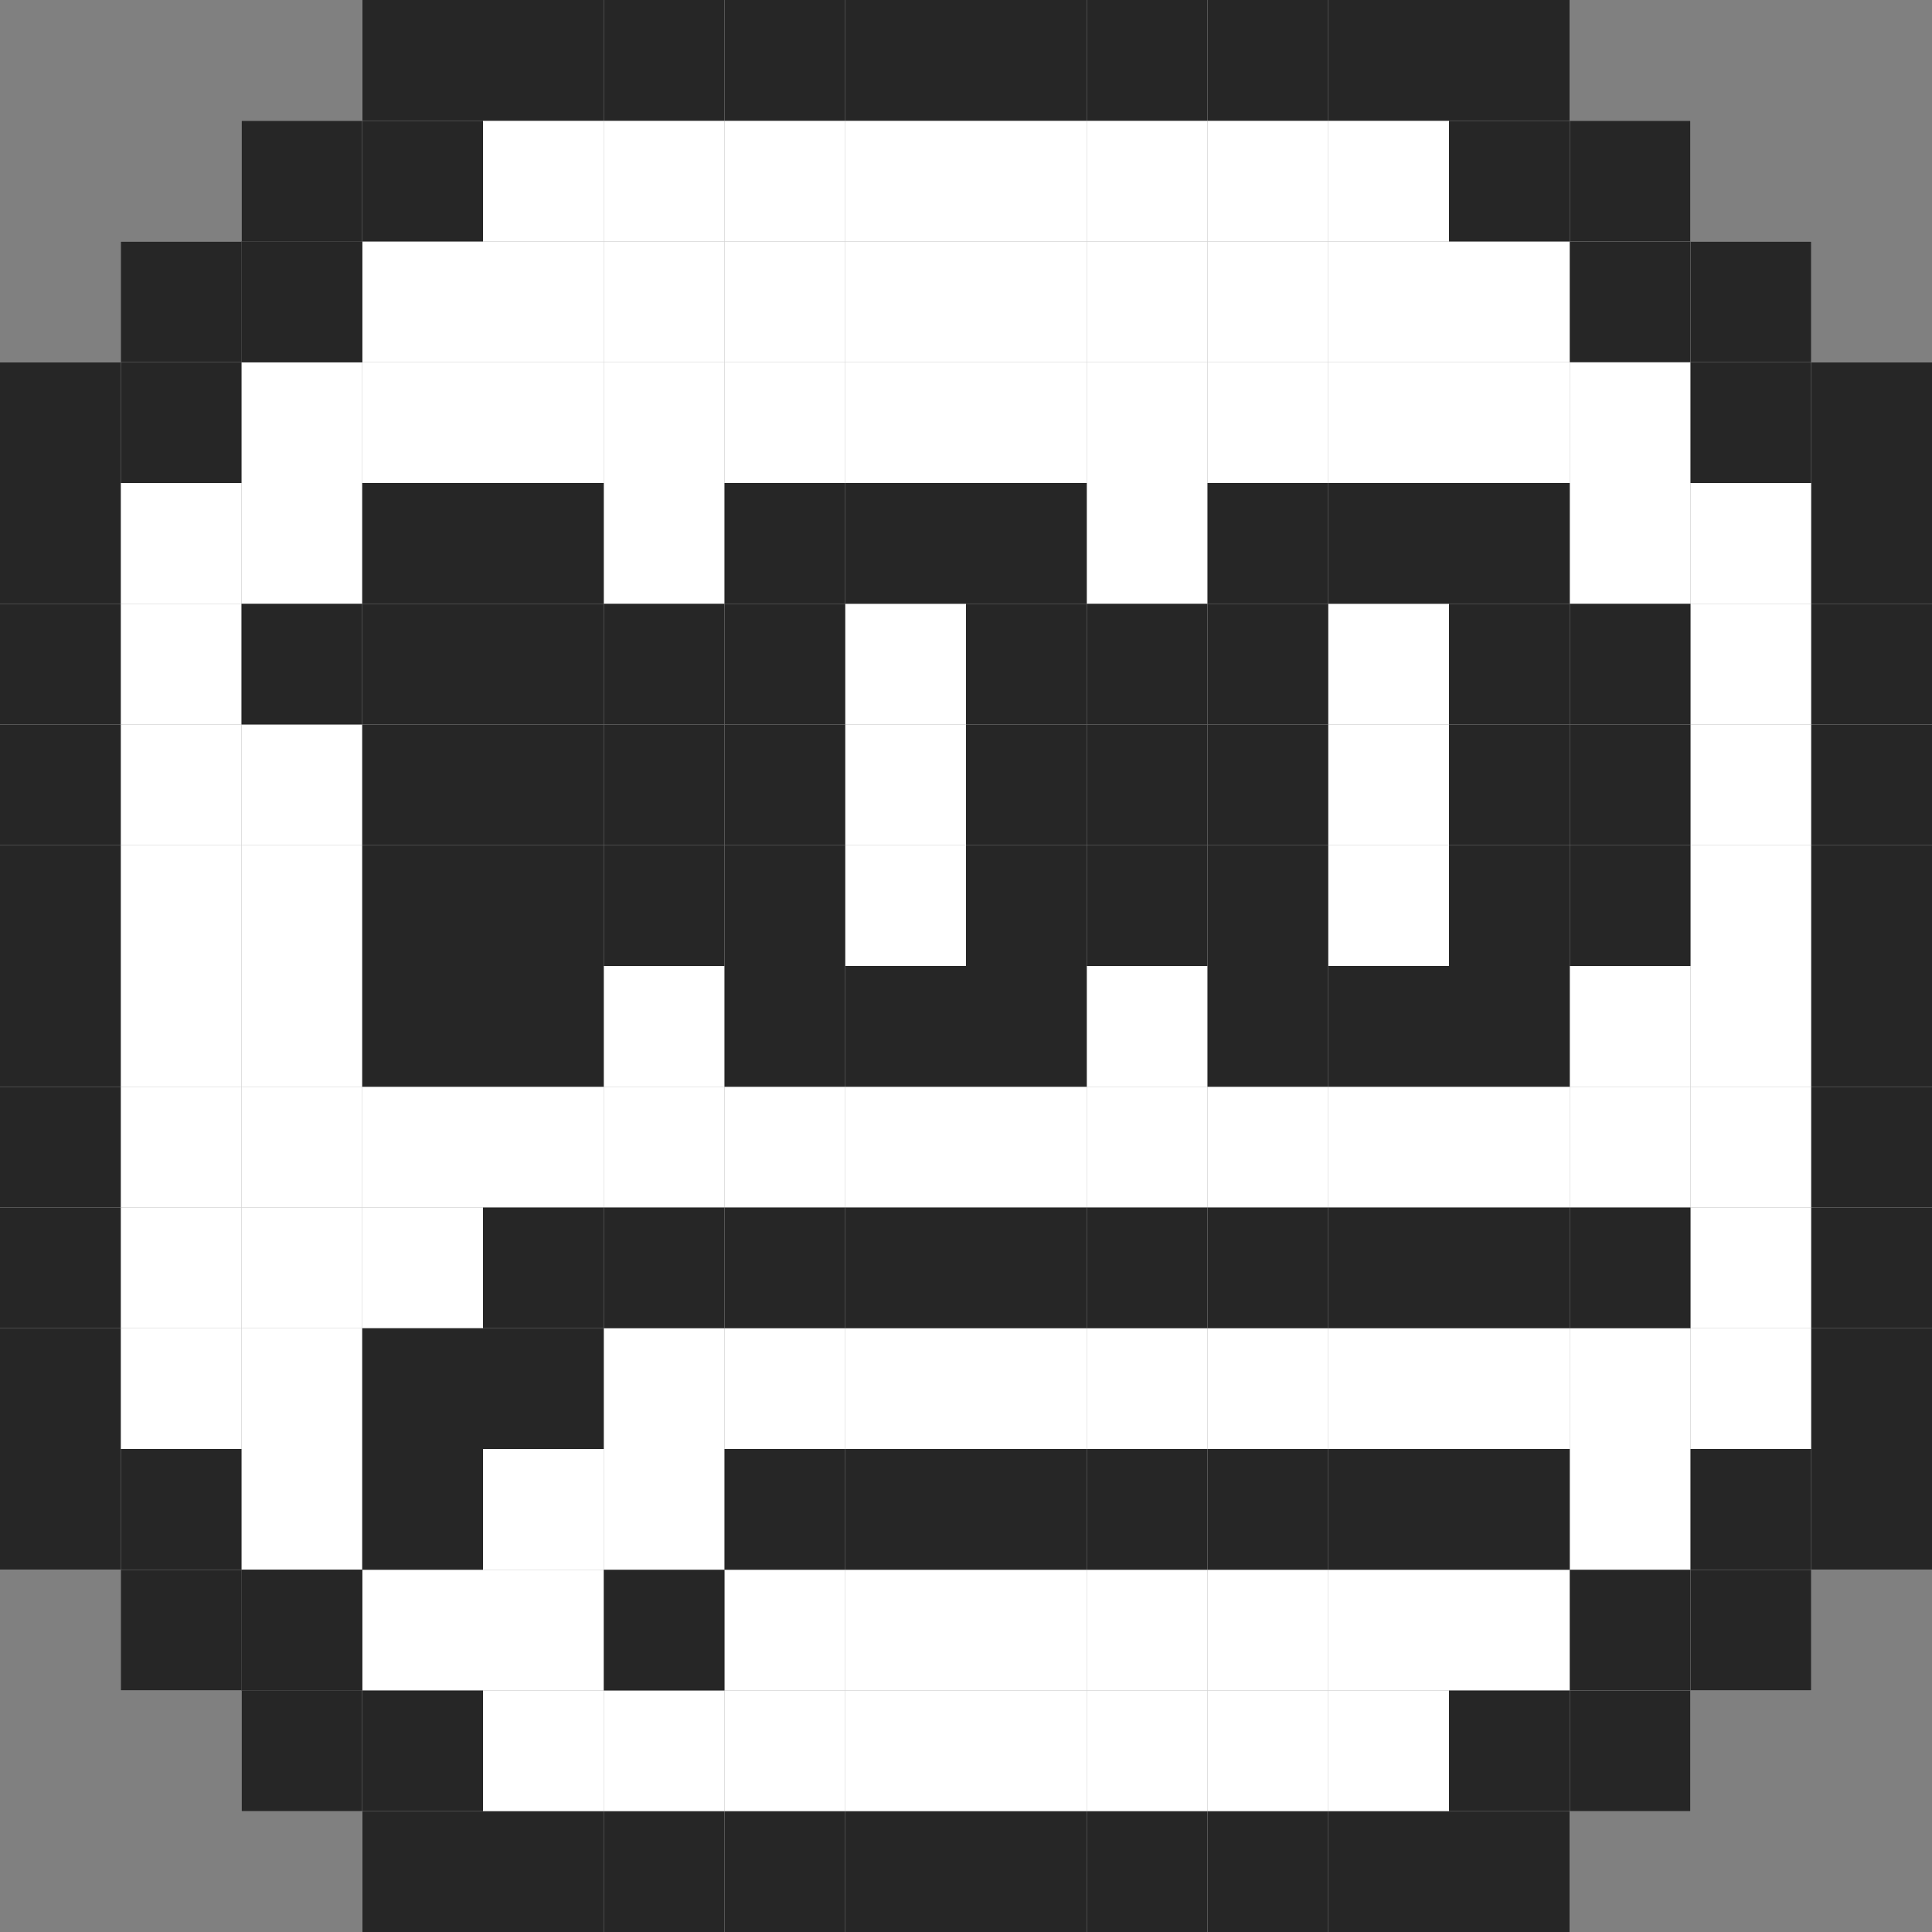 <svg id="图层_1" data-name="图层 1" xmlns="http://www.w3.org/2000/svg" viewBox="0 0 64 64"><rect x="0" y="0" width="64" height="64" fill="#808080" stroke="none"/><defs><style>.cls-1{fill:#fff;}.cls-2{fill:#262626;}</style></defs><rect class="cls-1" y="12" width="4" height="4"/><rect class="cls-1" y="16" width="4" height="4"/><rect class="cls-1" y="20" width="4" height="4"/><rect class="cls-1" y="24" width="4" height="4"/><rect class="cls-1" y="28" width="4" height="4"/><rect class="cls-1" y="32" width="4" height="4"/><rect class="cls-1" y="36" width="4" height="4"/><rect class="cls-1" y="40" width="4" height="4"/><rect class="cls-1" y="44" width="4" height="4"/><rect class="cls-1" y="48" width="4" height="4"/><rect class="cls-1" x="4" y="8" width="4" height="4"/><rect class="cls-1" x="4" y="12" width="4" height="4"/><rect class="cls-1" x="4" y="16" width="4" height="4"/><rect class="cls-1" x="4" y="20" width="4" height="4"/><rect class="cls-1" x="4" y="24" width="4" height="4"/><rect class="cls-1" x="4" y="28" width="4" height="4"/><rect class="cls-1" x="4" y="32" width="4" height="4"/><rect class="cls-1" x="4" y="36" width="4" height="4"/><rect class="cls-1" x="4" y="40" width="4" height="4"/><rect class="cls-1" x="4" y="44" width="4" height="4"/><rect class="cls-1" x="4" y="48" width="4" height="4"/><rect class="cls-1" x="4" y="52" width="4" height="4"/><rect class="cls-1" x="8" y="4" width="4" height="4"/><rect class="cls-1" x="8" y="8" width="4" height="4"/><rect class="cls-1" x="8" y="12" width="4" height="4"/><rect class="cls-1" x="8" y="16" width="4" height="4"/><rect class="cls-1" x="8" y="20" width="4" height="4"/><rect class="cls-1" x="8" y="24" width="4" height="4"/><rect class="cls-1" x="8" y="28" width="4" height="4"/><rect class="cls-1" x="8" y="32" width="4" height="4"/><rect class="cls-1" x="8" y="36" width="4" height="4"/><rect class="cls-1" x="8" y="40" width="4" height="4"/><rect class="cls-1" x="8" y="44" width="4" height="4"/><rect class="cls-1" x="8" y="48" width="4" height="4"/><rect class="cls-1" x="8" y="52" width="4" height="4"/><rect class="cls-1" x="8" y="56" width="4" height="4"/><rect class="cls-1" x="12" width="4" height="4"/><rect class="cls-1" x="12" y="4" width="4" height="4"/><rect class="cls-1" x="12" y="8" width="4" height="4"/><rect class="cls-1" x="12" y="12" width="4" height="4"/><rect class="cls-1" x="12" y="16" width="4" height="4"/><rect class="cls-1" x="12" y="20" width="4" height="4"/><rect class="cls-1" x="12" y="24" width="4" height="4"/><rect class="cls-1" x="12" y="28" width="4" height="4"/><rect class="cls-1" x="12" y="32" width="4" height="4"/><rect class="cls-1" x="12" y="36" width="4" height="4"/><rect class="cls-1" x="12" y="40" width="4" height="4"/><rect class="cls-1" x="12" y="44" width="4" height="4"/><rect class="cls-1" x="12" y="48" width="4" height="4"/><rect class="cls-1" x="12" y="52" width="4" height="4"/><rect class="cls-1" x="12" y="56" width="4" height="4"/><rect class="cls-1" x="12" y="60" width="4" height="4"/><rect class="cls-1" x="16" width="4" height="4"/><rect class="cls-1" x="16" y="4" width="4" height="4"/><rect class="cls-1" x="16" y="8" width="4" height="4"/><rect class="cls-1" x="16" y="12" width="4" height="4"/><rect class="cls-1" x="16" y="16" width="4" height="4"/><rect class="cls-1" x="16" y="20" width="4" height="4"/><rect class="cls-1" x="16" y="24" width="4" height="4"/><rect class="cls-1" x="16" y="28" width="4" height="4"/><rect class="cls-1" x="16" y="32" width="4" height="4"/><rect class="cls-1" x="16" y="36" width="4" height="4"/><rect class="cls-1" x="16" y="40" width="4" height="4"/><rect class="cls-1" x="16" y="44" width="4" height="4"/><rect class="cls-1" x="16" y="48" width="4" height="4"/><rect class="cls-1" x="16" y="52" width="4" height="4"/><rect class="cls-1" x="16" y="56" width="4" height="4"/><rect class="cls-1" x="16" y="60" width="4" height="4"/><rect class="cls-1" x="20" width="4" height="4"/><rect class="cls-1" x="20" y="4" width="4" height="4"/><rect class="cls-1" x="20" y="8" width="4" height="4"/><rect class="cls-1" x="20" y="12" width="4" height="4"/><rect class="cls-1" x="20" y="16" width="4" height="4"/><rect class="cls-1" x="20" y="20" width="4" height="4"/><rect class="cls-1" x="20" y="24" width="4" height="4"/><rect class="cls-1" x="20" y="28" width="4" height="4"/><rect class="cls-1" x="20" y="32" width="4" height="4"/><rect class="cls-1" x="20" y="36" width="4" height="4"/><rect class="cls-1" x="20" y="40" width="4" height="4"/><rect class="cls-1" x="20" y="44" width="4" height="4"/><rect class="cls-1" x="20" y="48" width="4" height="4"/><rect class="cls-1" x="20" y="52" width="4" height="4"/><rect class="cls-1" x="20" y="56" width="4" height="4"/><rect class="cls-1" x="20" y="60" width="4" height="4"/><rect class="cls-1" x="24" width="4" height="4"/><rect class="cls-1" x="24" y="4" width="4" height="4"/><rect class="cls-1" x="24" y="8" width="4" height="4"/><rect class="cls-1" x="24" y="12" width="4" height="4"/><rect class="cls-1" x="24" y="16" width="4" height="4"/><rect class="cls-1" x="24" y="20" width="4" height="4"/><rect class="cls-1" x="24" y="24" width="4" height="4"/><rect class="cls-1" x="24" y="28" width="4" height="4"/><rect class="cls-1" x="24" y="32" width="4" height="4"/><rect class="cls-1" x="24" y="36" width="4" height="4"/><rect class="cls-1" x="24" y="40" width="4" height="4"/><rect class="cls-1" x="24" y="44" width="4" height="4"/><rect class="cls-1" x="24" y="48" width="4" height="4"/><rect class="cls-1" x="24" y="52" width="4" height="4"/><rect class="cls-1" x="24" y="56" width="4" height="4"/><rect class="cls-1" x="24" y="60" width="4" height="4"/><rect class="cls-1" x="28" width="4" height="4"/><rect class="cls-1" x="28" y="4" width="4" height="4"/><rect class="cls-1" x="28" y="8" width="4" height="4"/><rect class="cls-1" x="28" y="12" width="4" height="4"/><rect class="cls-1" x="28" y="16" width="4" height="4"/><rect class="cls-1" x="28" y="20" width="4" height="4"/><rect class="cls-1" x="28" y="24" width="4" height="4"/><rect class="cls-1" x="28" y="28" width="4" height="4"/><rect class="cls-1" x="28" y="32" width="4" height="4"/><rect class="cls-1" x="28" y="36" width="4" height="4"/><rect class="cls-1" x="28" y="40" width="4" height="4"/><rect class="cls-1" x="28" y="44" width="4" height="4"/><rect class="cls-1" x="28" y="48" width="4" height="4"/><rect class="cls-1" x="28" y="52" width="4" height="4"/><rect class="cls-1" x="28" y="56" width="4" height="4"/><rect class="cls-1" x="28" y="60" width="4" height="4"/><rect class="cls-1" x="32" width="4" height="4"/><rect class="cls-1" x="32" y="4" width="4" height="4"/><rect class="cls-1" x="32" y="8" width="4" height="4"/><rect class="cls-1" x="32" y="12" width="4" height="4"/><rect class="cls-1" x="32" y="16" width="4" height="4"/><rect class="cls-1" x="32" y="20" width="4" height="4"/><rect class="cls-1" x="32" y="24" width="4" height="4"/><rect class="cls-1" x="32" y="28" width="4" height="4"/><rect class="cls-1" x="32" y="32" width="4" height="4"/><rect class="cls-1" x="32" y="36" width="4" height="4"/><rect class="cls-1" x="32" y="40" width="4" height="4"/><rect class="cls-1" x="32" y="44" width="4" height="4"/><rect class="cls-1" x="32" y="48" width="4" height="4"/><rect class="cls-1" x="32" y="52" width="4" height="4"/><rect class="cls-1" x="32" y="56" width="4" height="4"/><rect class="cls-1" x="32" y="60" width="4" height="4"/><rect class="cls-1" x="36" width="4" height="4"/><rect class="cls-1" x="36" y="4" width="4" height="4"/><rect class="cls-1" x="36" y="8" width="4" height="4"/><rect class="cls-1" x="36" y="12" width="4" height="4"/><rect class="cls-1" x="36" y="16" width="4" height="4"/><rect class="cls-1" x="36" y="20" width="4" height="4"/><rect class="cls-1" x="36" y="24" width="4" height="4"/><rect class="cls-1" x="36" y="28" width="4" height="4"/><rect class="cls-1" x="36" y="32" width="4" height="4"/><rect class="cls-1" x="36" y="36" width="4" height="4"/><rect class="cls-1" x="36" y="40" width="4" height="4"/><rect class="cls-1" x="36" y="44" width="4" height="4"/><rect class="cls-1" x="36" y="48" width="4" height="4"/><rect class="cls-1" x="36" y="52" width="4" height="4"/><rect class="cls-1" x="36" y="56" width="4" height="4"/><rect class="cls-1" x="36" y="60" width="4" height="4"/><rect class="cls-1" x="40" width="4" height="4"/><rect class="cls-1" x="40" y="4" width="4" height="4"/><rect class="cls-1" x="40" y="8" width="4" height="4"/><rect class="cls-1" x="40" y="12" width="4" height="4"/><rect class="cls-1" x="40" y="16" width="4" height="4"/><rect class="cls-1" x="40" y="20" width="4" height="4"/><rect class="cls-1" x="40" y="24" width="4" height="4"/><rect class="cls-1" x="40" y="28" width="4" height="4"/><rect class="cls-1" x="40" y="32" width="4" height="4"/><rect class="cls-1" x="40" y="36" width="4" height="4"/><rect class="cls-1" x="40" y="40" width="4" height="4"/><rect class="cls-1" x="40" y="44" width="4" height="4"/><rect class="cls-1" x="40" y="48" width="4" height="4"/><rect class="cls-1" x="40" y="52" width="4" height="4"/><rect class="cls-1" x="40" y="56" width="4" height="4"/><rect class="cls-1" x="40" y="60" width="4" height="4"/><rect class="cls-1" x="44" width="4" height="4"/><rect class="cls-1" x="44" y="4" width="4" height="4"/><rect class="cls-1" x="44" y="8" width="4" height="4"/><rect class="cls-1" x="44" y="12" width="4" height="4"/><rect class="cls-1" x="44" y="16" width="4" height="4"/><rect class="cls-1" x="44" y="20" width="4" height="4"/><rect class="cls-1" x="44" y="24" width="4" height="4"/><rect class="cls-1" x="44" y="28" width="4" height="4"/><rect class="cls-1" x="44" y="32" width="4" height="4"/><rect class="cls-1" x="44" y="36" width="4" height="4"/><rect class="cls-1" x="44" y="40" width="4" height="4"/><rect class="cls-1" x="44" y="44" width="4" height="4"/><rect class="cls-1" x="44" y="48" width="4" height="4"/><rect class="cls-1" x="44" y="52" width="4" height="4"/><rect class="cls-1" x="44" y="56" width="4" height="4"/><rect class="cls-1" x="44" y="60" width="4" height="4"/><rect class="cls-1" x="48" width="4" height="4"/><rect class="cls-1" x="48" y="4" width="4" height="4"/><rect class="cls-1" x="48" y="8" width="4" height="4"/><rect class="cls-1" x="48" y="12" width="4" height="4"/><rect class="cls-1" x="48" y="16" width="4" height="4"/><rect class="cls-1" x="48" y="20" width="4" height="4"/><rect class="cls-1" x="48" y="24" width="4" height="4"/><rect class="cls-1" x="48" y="28" width="4" height="4"/><rect class="cls-1" x="48" y="32" width="4" height="4"/><rect class="cls-1" x="48" y="36" width="4" height="4"/><rect class="cls-1" x="48" y="40" width="4" height="4"/><rect class="cls-1" x="48" y="44" width="4" height="4"/><rect class="cls-1" x="48" y="48" width="4" height="4"/><rect class="cls-1" x="48" y="52" width="4" height="4"/><rect class="cls-1" x="48" y="56" width="4" height="4"/><rect class="cls-1" x="48" y="60" width="4" height="4"/><rect class="cls-1" x="52" y="4" width="4" height="4"/><rect class="cls-1" x="52" y="8" width="4" height="4"/><rect class="cls-1" x="52" y="12" width="4" height="4"/><rect class="cls-1" x="52" y="16" width="4" height="4"/><rect class="cls-1" x="52" y="20" width="4" height="4"/><rect class="cls-1" x="52" y="24" width="4" height="4"/><rect class="cls-1" x="52" y="28" width="4" height="4"/><rect class="cls-1" x="52" y="32" width="4" height="4"/><rect class="cls-1" x="52" y="36" width="4" height="4"/><rect class="cls-1" x="52" y="40" width="4" height="4"/><rect class="cls-1" x="52" y="44" width="4" height="4"/><rect class="cls-1" x="52" y="48" width="4" height="4"/><rect class="cls-1" x="52" y="52" width="4" height="4"/><rect class="cls-1" x="52" y="56" width="4" height="4"/><rect class="cls-1" x="56" y="8" width="4" height="4"/><rect class="cls-1" x="56" y="12" width="4" height="4"/><rect class="cls-1" x="56" y="16" width="4" height="4"/><rect class="cls-1" x="56" y="20" width="4" height="4"/><rect class="cls-1" x="56" y="24" width="4" height="4"/><rect class="cls-1" x="56" y="28" width="4" height="4"/><rect class="cls-1" x="56" y="32" width="4" height="4"/><rect class="cls-1" x="56" y="36" width="4" height="4"/><rect class="cls-1" x="56" y="40" width="4" height="4"/><rect class="cls-1" x="56" y="44" width="4" height="4"/><rect class="cls-1" x="56" y="48" width="4" height="4"/><rect class="cls-1" x="56" y="52" width="4" height="4"/><rect class="cls-1" x="60" y="12" width="4" height="4"/><rect class="cls-1" x="60" y="16" width="4" height="4"/><rect class="cls-1" x="60" y="20" width="4" height="4"/><rect class="cls-1" x="60" y="24" width="4" height="4"/><rect class="cls-1" x="60" y="28" width="4" height="4"/><rect class="cls-1" x="60" y="32" width="4" height="4"/><rect class="cls-1" x="60" y="36" width="4" height="4"/><rect class="cls-1" x="60" y="40" width="4" height="4"/><rect class="cls-1" x="60" y="44" width="4" height="4"/><rect class="cls-1" x="60" y="48" width="4" height="4"/><rect class="cls-2" x="8" y="8" width="4" height="4" transform="translate(20 20) rotate(180)"/><rect class="cls-2" x="12" y="16" width="4" height="4" transform="translate(28 36) rotate(180)"/><rect class="cls-2" x="8" y="20" width="4" height="4" transform="translate(20 44) rotate(180)"/><rect class="cls-2" x="12" y="20" width="4" height="4" transform="translate(28 44) rotate(180)"/><rect class="cls-2" x="16" y="16" width="4" height="4" transform="translate(36 36) rotate(180)"/><rect class="cls-2" x="24" y="16" width="4" height="4" transform="translate(52 36) rotate(180)"/><rect class="cls-2" x="28" y="16" width="4" height="4" transform="translate(60 36) rotate(180)"/><rect class="cls-2" x="32" y="16" width="4" height="4" transform="translate(68 36) rotate(180)"/><rect class="cls-2" x="24" y="20" width="4" height="4" transform="translate(52 44) rotate(180)"/><rect class="cls-2" x="32" y="20" width="4" height="4" transform="translate(68 44) rotate(180)"/><rect class="cls-2" x="36" y="20" width="4" height="4" transform="translate(76 44) rotate(180)"/><rect class="cls-2" x="32" y="24" width="4" height="4" transform="translate(68 52) rotate(180)"/><rect class="cls-2" x="36" y="24" width="4" height="4" transform="translate(76 52) rotate(180)"/><rect class="cls-2" x="32" y="28" width="4" height="4" transform="translate(68 60) rotate(180)"/><rect class="cls-2" x="36" y="28" width="4" height="4" transform="translate(76 60) rotate(180)"/><rect class="cls-2" x="24" y="28" width="4" height="4" transform="translate(52 60) rotate(180)"/><rect class="cls-2" x="20" y="28" width="4" height="4" transform="translate(44 60) rotate(180)"/><rect class="cls-2" x="24" y="24" width="4" height="4" transform="translate(52 52) rotate(180)"/><rect class="cls-2" x="20" y="24" width="4" height="4" transform="translate(44 52) rotate(180)"/><rect class="cls-2" x="20" y="20" width="4" height="4" transform="translate(44 44) rotate(180)"/><rect class="cls-2" x="24" y="32" width="4" height="4" transform="translate(52 68) rotate(180)"/><rect class="cls-2" x="28" y="32" width="4" height="4" transform="translate(60 68) rotate(180)"/><rect class="cls-2" x="32" y="32" width="4" height="4" transform="translate(68 68) rotate(180)"/><rect class="cls-2" x="40" y="16" width="4" height="4" transform="translate(84 36) rotate(180)"/><rect class="cls-2" x="44" y="16" width="4" height="4" transform="translate(92 36) rotate(180)"/><rect class="cls-2" x="48" y="16" width="4" height="4" transform="translate(100 36) rotate(180)"/><rect class="cls-2" x="40" y="20" width="4" height="4" transform="translate(84 44) rotate(180)"/><rect class="cls-2" x="48" y="20" width="4" height="4" transform="translate(100 44) rotate(180)"/><rect class="cls-2" x="52" y="20" width="4" height="4" transform="translate(108 44) rotate(180)"/><rect class="cls-2" x="48" y="24" width="4" height="4" transform="translate(100 52) rotate(180)"/><rect class="cls-2" x="52" y="24" width="4" height="4" transform="translate(108 52) rotate(180)"/><rect class="cls-2" x="48" y="28" width="4" height="4" transform="translate(100 60) rotate(180)"/><rect class="cls-2" x="52" y="28" width="4" height="4" transform="translate(108 60) rotate(180)"/><rect class="cls-2" x="40" y="28" width="4" height="4" transform="translate(84 60) rotate(180)"/><rect class="cls-2" x="40" y="24" width="4" height="4" transform="translate(84 52) rotate(180)"/><rect class="cls-2" x="40" y="32" width="4" height="4" transform="translate(84 68) rotate(180)"/><rect class="cls-2" x="44" y="32" width="4" height="4" transform="translate(92 68) rotate(180)"/><rect class="cls-2" x="48" y="32" width="4" height="4" transform="translate(100 68) rotate(180)"/><rect class="cls-2" x="16" y="20" width="4" height="4" transform="translate(36 44) rotate(180)"/><rect class="cls-2" x="12" y="24" width="4" height="4" transform="translate(28 52) rotate(180)"/><rect class="cls-2" x="16" y="24" width="4" height="4" transform="translate(36 52) rotate(180)"/><rect class="cls-2" x="12" y="28" width="4" height="4" transform="translate(28 60) rotate(180)"/><rect class="cls-2" x="16" y="28" width="4" height="4" transform="translate(36 60) rotate(180)"/><rect class="cls-2" x="12" y="32" width="4" height="4" transform="translate(28 68) rotate(180)"/><rect class="cls-2" x="16" y="32" width="4" height="4" transform="translate(36 68) rotate(180)"/><rect class="cls-2" x="8" y="52" width="4" height="4" transform="translate(20 108) rotate(180)"/><rect class="cls-2" x="20" y="52" width="4" height="4" transform="translate(44 108) rotate(180)"/><rect class="cls-2" x="12" y="48" width="4" height="4" transform="translate(28 100) rotate(180)"/><rect class="cls-2" x="24" y="48" width="4" height="4" transform="translate(52 100) rotate(180)"/><rect class="cls-2" x="28" y="48" width="4" height="4" transform="translate(60 100) rotate(180)"/><rect class="cls-2" x="32" y="48" width="4" height="4" transform="translate(68 100) rotate(180)"/><rect class="cls-2" x="36" y="48" width="4" height="4" transform="translate(76 100) rotate(180)"/><rect class="cls-2" x="40" y="48" width="4" height="4" transform="translate(84 100) rotate(180)"/><rect class="cls-2" x="44" y="48" width="4" height="4" transform="translate(92 100) rotate(180)"/><rect class="cls-2" x="48" y="48" width="4" height="4" transform="translate(100 100) rotate(180)"/><rect class="cls-2" x="12" y="44" width="4" height="4" transform="translate(28 92) rotate(180)"/><rect class="cls-2" x="16" y="44" width="4" height="4" transform="translate(36 92) rotate(180)"/><rect class="cls-2" x="16" y="40" width="4" height="4" transform="translate(36 84) rotate(180)"/><rect class="cls-2" x="20" y="40" width="4" height="4" transform="translate(44 84) rotate(180)"/><rect class="cls-2" x="24" y="40" width="4" height="4" transform="translate(52 84) rotate(180)"/><rect class="cls-2" x="28" y="40" width="4" height="4" transform="translate(60 84) rotate(180)"/><rect class="cls-2" x="32" y="40" width="4" height="4" transform="translate(68 84) rotate(180)"/><rect class="cls-2" x="36" y="40" width="4" height="4" transform="translate(76 84) rotate(180)"/><rect class="cls-2" x="40" y="40" width="4" height="4" transform="translate(84 84) rotate(180)"/><rect class="cls-2" x="44" y="40" width="4" height="4" transform="translate(92 84) rotate(180)"/><rect class="cls-2" x="48" y="40" width="4" height="4" transform="translate(100 84) rotate(180)"/><rect class="cls-2" x="52" y="40" width="4" height="4" transform="translate(108 84) rotate(180)"/><rect class="cls-2" x="16" width="4" height="4"/><rect class="cls-2" x="24" width="4" height="4"/><rect class="cls-2" x="20" width="4" height="4"/><rect class="cls-2" x="28" width="4" height="4"/><rect class="cls-2" x="4" y="12" width="4" height="4"/><rect class="cls-2" x="8" y="8" width="4" height="4"/><rect class="cls-2" x="12" y="4" width="4" height="4"/><rect class="cls-2" x="12" width="4" height="4"/><rect class="cls-2" x="8" y="4" width="4" height="4"/><rect class="cls-2" x="4" y="8" width="4" height="4"/><rect class="cls-2" y="12" width="4" height="4"/><rect class="cls-2" y="16" width="4" height="4"/><rect class="cls-2" y="24" width="4" height="4"/><rect class="cls-2" y="28" width="4" height="4"/><rect class="cls-2" y="32" width="4" height="4"/><rect class="cls-2" y="20" width="4" height="4"/><rect class="cls-2" x="44" width="4" height="4" transform="translate(92 4) rotate(180)"/><rect class="cls-2" x="48" width="4" height="4" transform="translate(100 4) rotate(180)"/><rect class="cls-2" x="36" width="4" height="4" transform="translate(76 4) rotate(180)"/><rect class="cls-2" x="40" width="4" height="4" transform="translate(84 4) rotate(180)"/><rect class="cls-2" x="32" width="4" height="4" transform="translate(68 4) rotate(180)"/><rect class="cls-2" x="48" y="4" width="4" height="4" transform="translate(100 12) rotate(180)"/><rect class="cls-2" x="52" y="4" width="4" height="4" transform="translate(108 12) rotate(180)"/><rect class="cls-2" x="52" y="8" width="4" height="4" transform="translate(108 20) rotate(180)"/><rect class="cls-2" x="56" y="8" width="4" height="4" transform="translate(116 20) rotate(180)"/><rect class="cls-2" x="56" y="12" width="4" height="4" transform="translate(116 28) rotate(180)"/><rect class="cls-2" x="60" y="12" width="4" height="4" transform="translate(124 28) rotate(180)"/><rect class="cls-2" x="60" y="16" width="4" height="4" transform="translate(124 36) rotate(180)"/><rect class="cls-2" x="60" y="24" width="4" height="4" transform="translate(124 52) rotate(180)"/><rect class="cls-2" x="60" y="28" width="4" height="4" transform="translate(124 60) rotate(180)"/><rect class="cls-2" x="60" y="32" width="4" height="4" transform="translate(124 68) rotate(180)"/><rect class="cls-2" x="60" y="20" width="4" height="4" transform="translate(124 44) rotate(180)"/><rect class="cls-2" x="20" y="60" width="4" height="4"/><rect class="cls-2" x="16" y="60" width="4" height="4"/><rect class="cls-2" x="24" y="60" width="4" height="4"/><rect class="cls-2" x="28" y="60" width="4" height="4"/><rect class="cls-2" x="4" y="48" width="4" height="4"/><rect class="cls-2" x="8" y="52" width="4" height="4"/><rect class="cls-2" x="12" y="56" width="4" height="4"/><rect class="cls-2" x="12" y="60" width="4" height="4"/><rect class="cls-2" x="8" y="56" width="4" height="4"/><rect class="cls-2" x="4" y="52" width="4" height="4"/><rect class="cls-2" y="48" width="4" height="4"/><rect class="cls-2" y="44" width="4" height="4"/><rect class="cls-2" y="36" width="4" height="4"/><rect class="cls-2" y="40" width="4" height="4"/><rect class="cls-2" x="44" y="60" width="4" height="4" transform="translate(92 124) rotate(180)"/><rect class="cls-2" x="48" y="60" width="4" height="4" transform="translate(100 124) rotate(180)"/><rect class="cls-2" x="36" y="60" width="4" height="4" transform="translate(76 124) rotate(180)"/><rect class="cls-2" x="40" y="60" width="4" height="4" transform="translate(84 124) rotate(180)"/><rect class="cls-2" x="32" y="60" width="4" height="4" transform="translate(68 124) rotate(180)"/><rect class="cls-2" x="48" y="56" width="4" height="4" transform="translate(100 116) rotate(180)"/><rect class="cls-2" x="52" y="56" width="4" height="4" transform="translate(108 116) rotate(180)"/><rect class="cls-2" x="52" y="52" width="4" height="4" transform="translate(108 108) rotate(180)"/><rect class="cls-2" x="56" y="52" width="4" height="4" transform="translate(116 108) rotate(180)"/><rect class="cls-2" x="56" y="48" width="4" height="4" transform="translate(116 100) rotate(180)"/><rect class="cls-2" x="60" y="48" width="4" height="4" transform="translate(124 100) rotate(180)"/><rect class="cls-2" x="60" y="44" width="4" height="4" transform="translate(124 92) rotate(180)"/><rect class="cls-2" x="60" y="36" width="4" height="4" transform="translate(124 76) rotate(180)"/><rect class="cls-2" x="60" y="40" width="4" height="4" transform="translate(124 84) rotate(180)"/></svg>